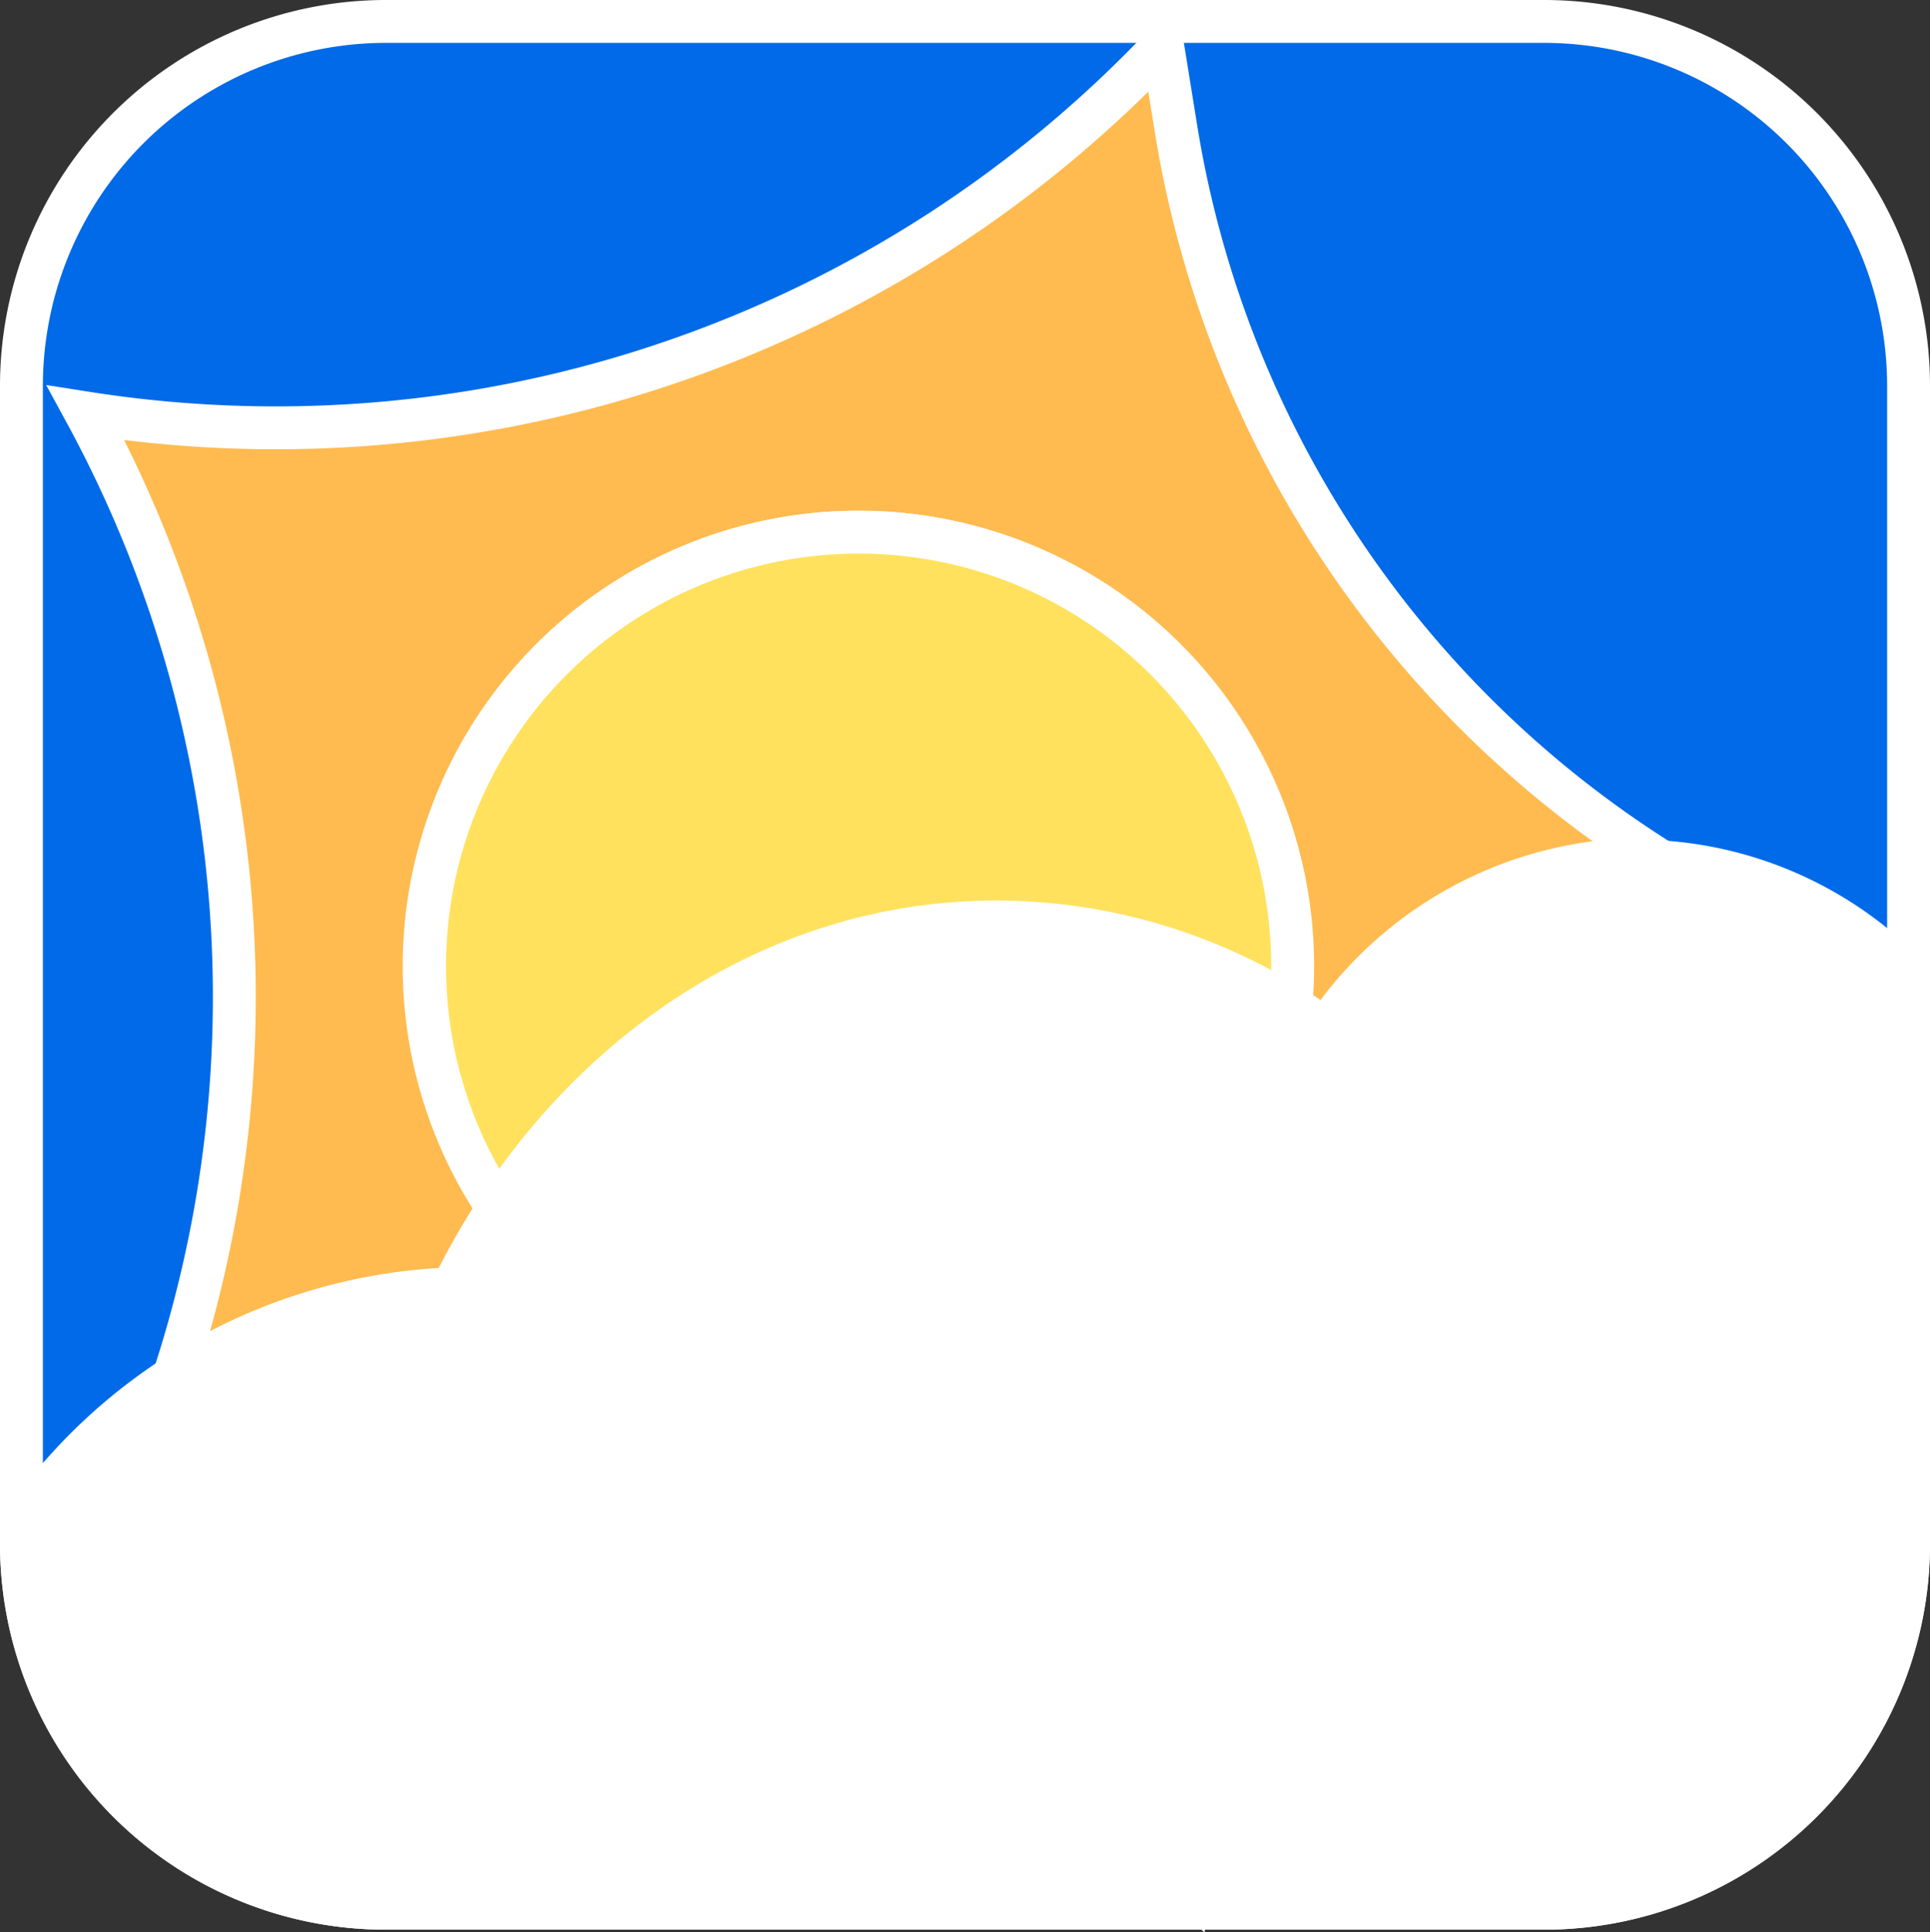<svg xmlns="http://www.w3.org/2000/svg" viewBox="0 0 45 45.06"><rect x="0" y="0" width="45" height="45.06" fill="#333333" stroke="none"/><defs><style>.cls-1{fill:#006ae8;}.cls-2{fill:#fff;}.cls-3{fill:#ffbb50;}.cls-3,.cls-4{stroke:#fff;stroke-miterlimit:10;}.cls-4{fill:#ffe15d;}</style></defs><title>Risorsa 10Copertogiorno</title><g id="Livello_2" data-name="Livello 2"><g id="Livello_2-2" data-name="Livello 2"><rect class="cls-1" x="0.5" y="0.54" width="44" height="44" rx="8.5"/><path class="cls-2" d="M36,1a8,8,0,0,1,8,8V36a8,8,0,0,1-8,8H9a8,8,0,0,1-8-8V9A8,8,0,0,1,9,1H36m0-1H9A9,9,0,0,0,0,9V36a9,9,0,0,0,9,9H36a9,9,0,0,0,9-9V9a9,9,0,0,0-9-9Z"/><path class="cls-3" d="M27.41,2.94l-.3-1.86h0A28.48,28.48,0,0,1,2,9.63H2a28.52,28.52,0,0,1,.38,26.52A28.54,28.54,0,0,1,27.72,44,28.49,28.49,0,0,1,43,22.31l-1.71-.81A24.88,24.88,0,0,1,27.41,2.94ZM20,32.65A10.12,10.12,0,1,1,30.13,22.53,10.12,10.12,0,0,1,20,32.65Z"/><circle class="cls-4" cx="20.02" cy="22.53" r="10.12"/><path class="cls-2" d="M9,44.54A8.51,8.51,0,0,1,.5,36v-.45A12.75,12.75,0,0,1,10.27,30h.29l.13-.26c2.59-5.12,7.39-8.3,12.54-8.3a13.09,13.09,0,0,1,7.3,2.26l.39.26.28-.36a9,9,0,0,1,7-3.59,8.76,8.76,0,0,1,6.28,2.75V36a8.51,8.51,0,0,1-8.5,8.5Z"/><path class="cls-2" d="M38.22,20.53A8.27,8.27,0,0,1,44,23V36a8,8,0,0,1-8,8H9a8,8,0,0,1-8-8v-.29a12.22,12.22,0,0,1,9.29-5.22l.58,0,.27-.52c2.5-5,7.13-8,12.09-8a12.53,12.53,0,0,1,7,2.18l.77.51.57-.72a8.53,8.53,0,0,1,6.63-3.4m0-1a9.45,9.45,0,0,0-7.41,3.78A13.53,13.53,0,0,0,23.23,21c-5.55,0-10.39,3.45-13,8.57A13.25,13.25,0,0,0,0,35.43V36a9,9,0,0,0,9,9H36a9,9,0,0,0,9-9V22.58a9.3,9.3,0,0,0-6.78-3Z"/></g></g></svg>